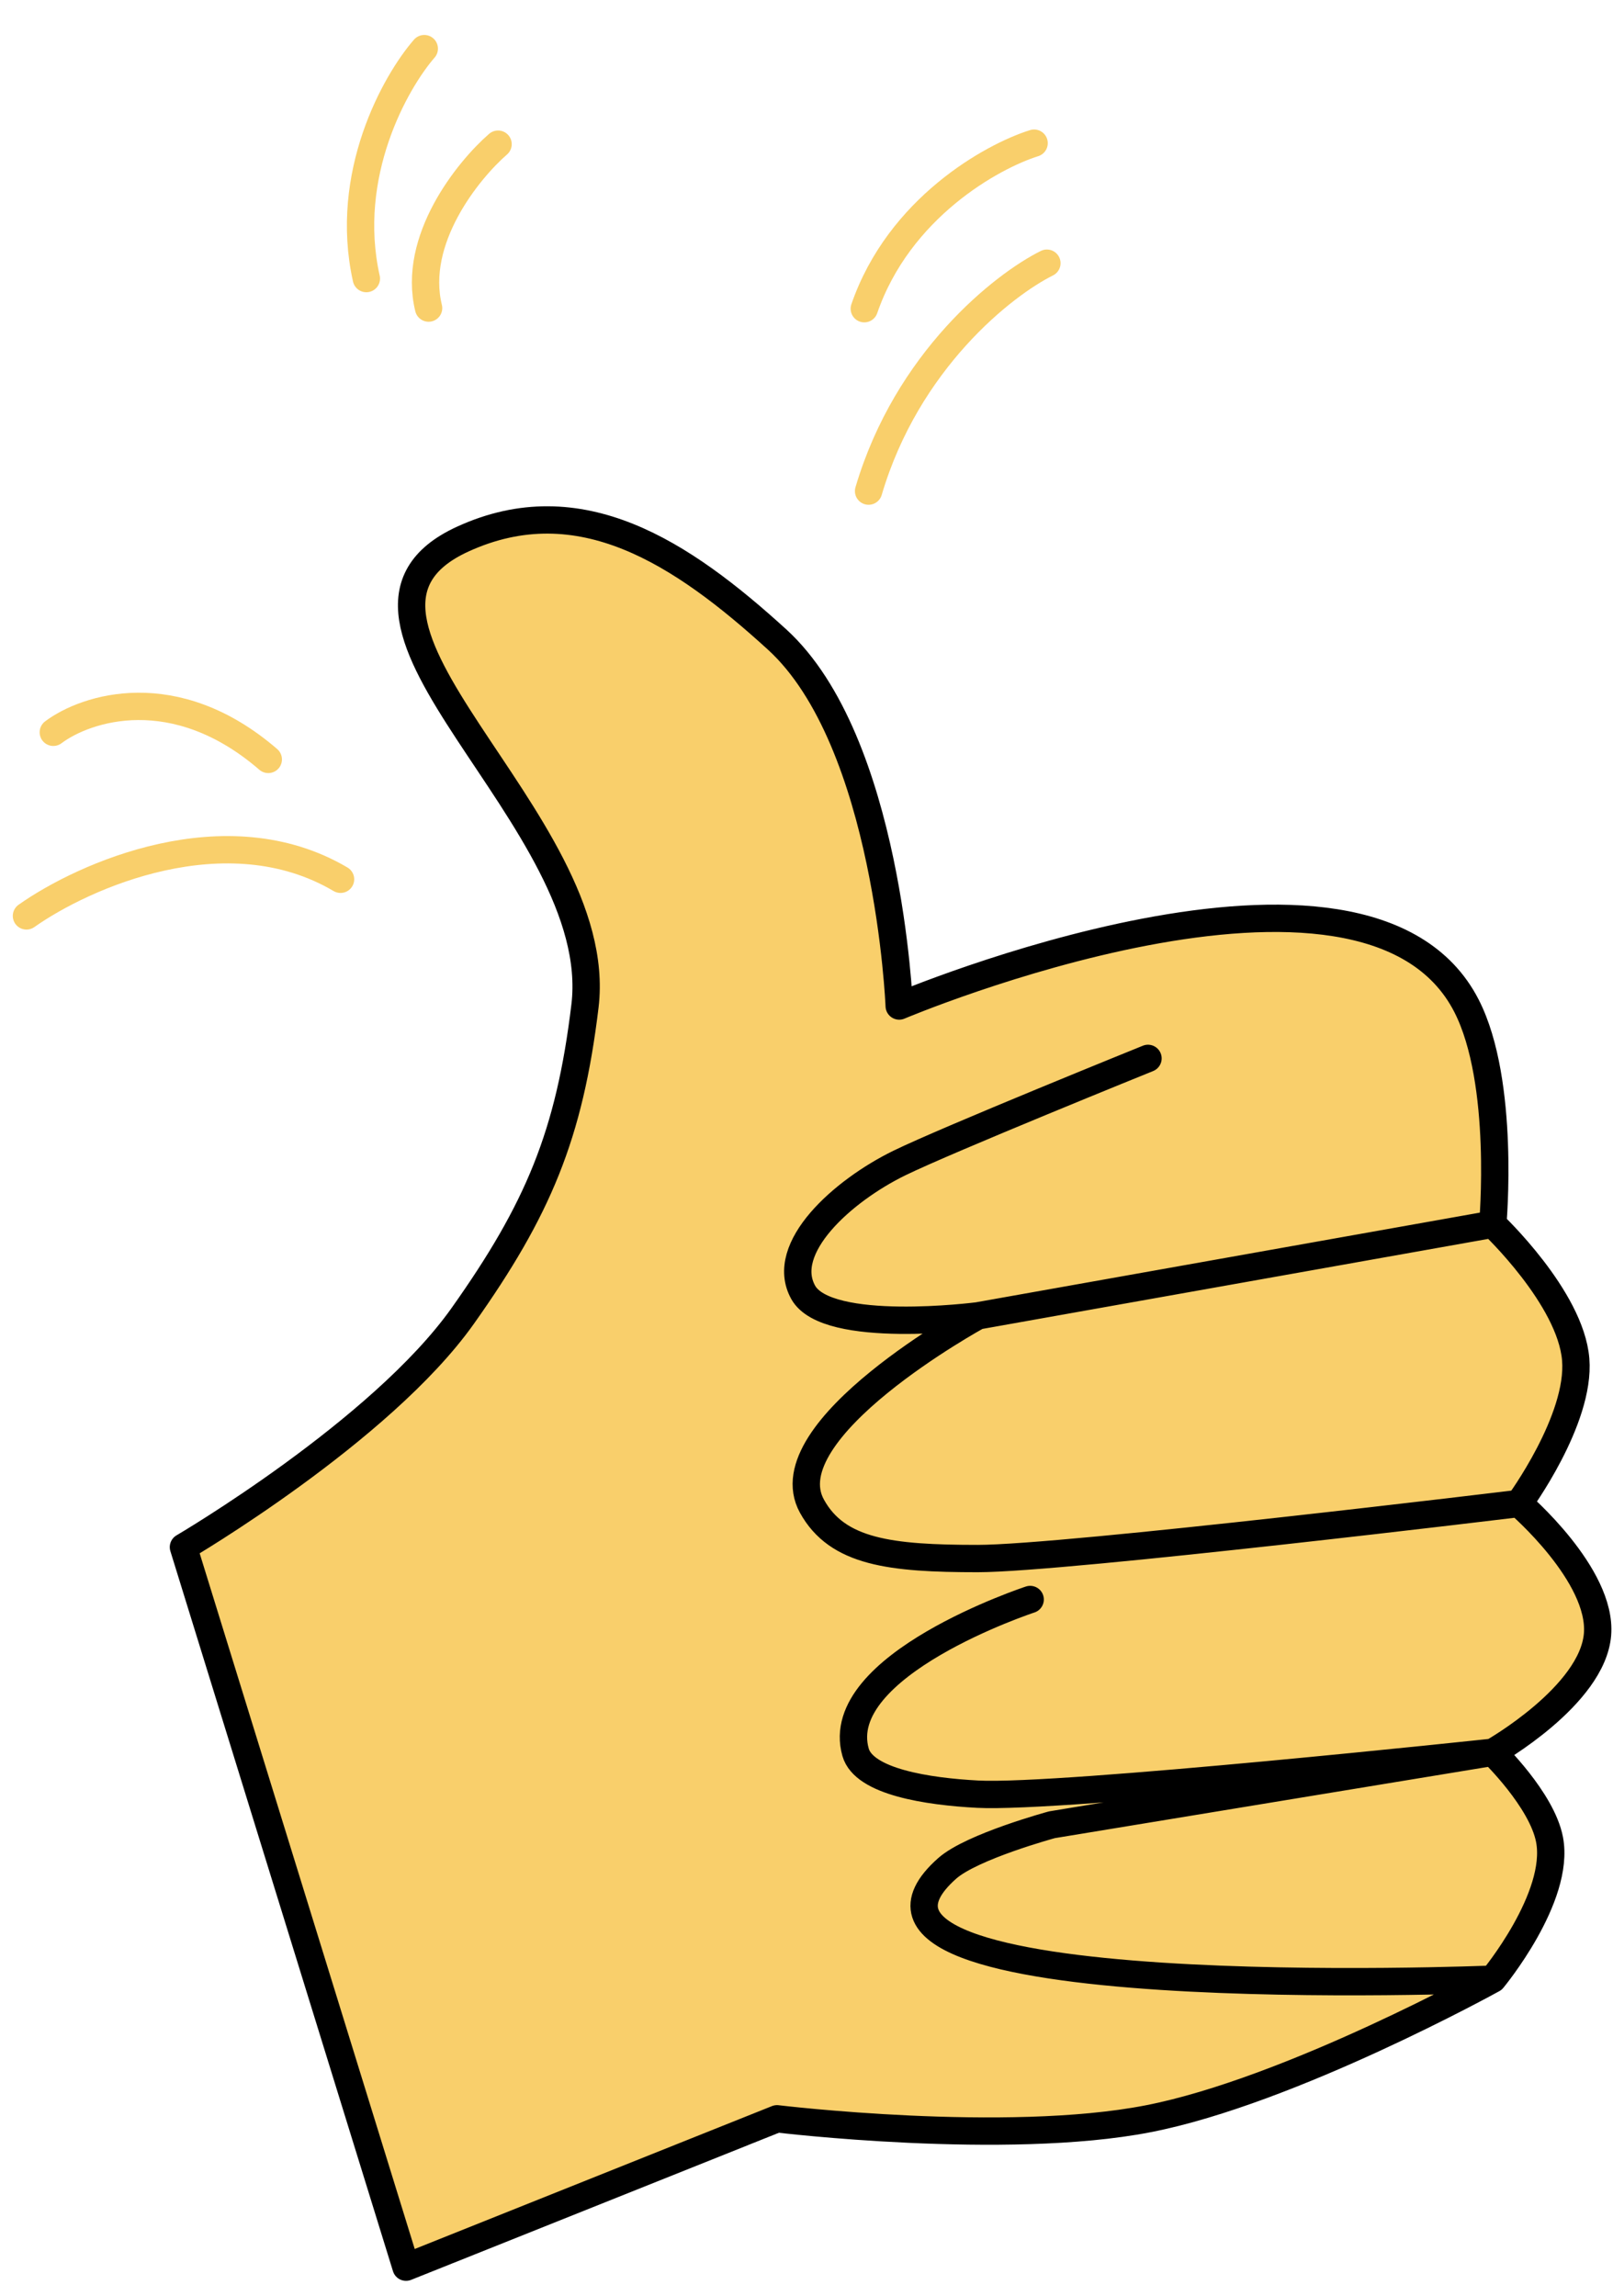 <svg width="59" height="84" viewBox="0 0 59 84" fill="none" xmlns="http://www.w3.org/2000/svg">
<path d="M6.71 56.597C6.71 56.597 13.932 52.364 16.927 48.137C19.678 44.254 20.829 41.526 21.397 36.802C22.221 29.956 10.658 22.59 16.927 19.721C21.212 17.759 24.939 20.218 28.422 23.392C32.501 27.111 32.891 36.802 32.891 36.802C32.891 36.802 49.962 29.583 53.645 36.802C55.071 39.599 54.602 44.784 54.602 44.784C54.602 44.784 57.452 47.474 57.636 49.733C57.815 51.937 55.56 55.001 55.56 55.001C55.56 55.001 58.611 57.616 58.434 59.79C58.251 62.035 54.602 64.101 54.602 64.101C54.602 64.101 56.396 65.833 56.678 67.293C57.085 69.408 54.602 72.402 54.602 72.402C54.602 72.402 47.207 76.496 41.991 77.51C36.789 78.522 28.422 77.51 28.422 77.51L14.852 82.938L6.71 56.597Z" fill="#F9CF6B"/>
<path d="M54.602 44.784C54.602 44.784 55.071 39.599 53.645 36.802C49.962 29.583 32.891 36.802 32.891 36.802C32.891 36.802 32.501 27.111 28.422 23.392C24.939 20.218 21.212 17.759 16.927 19.721C10.658 22.59 22.221 29.956 21.397 36.802C20.829 41.526 19.678 44.254 16.927 48.137C13.932 52.364 6.71 56.597 6.71 56.597L14.852 82.938L28.422 77.51C28.422 77.51 36.789 78.522 41.991 77.51C47.207 76.496 54.602 72.402 54.602 72.402M54.602 44.784L35.765 48.137M54.602 44.784C54.602 44.784 57.452 47.474 57.636 49.733C57.815 51.937 55.56 55.001 55.56 55.001M35.765 48.137C35.765 48.137 30.254 48.849 29.379 47.277C28.478 45.657 30.826 43.56 32.891 42.549C34.647 41.69 41.991 38.718 41.991 38.718M35.765 48.137C35.765 48.137 28.154 52.298 29.699 55.099C30.628 56.786 32.572 57.015 35.765 57.015C38.958 57.015 55.56 55.001 55.56 55.001M55.56 55.001C55.56 55.001 58.611 57.616 58.434 59.79C58.251 62.035 54.602 64.101 54.602 64.101M54.602 64.101C54.602 64.101 38.798 65.795 35.765 65.635C33.922 65.538 31.602 65.182 31.295 64.101C30.39 60.913 37.681 58.513 37.681 58.513M54.602 64.101C54.602 64.101 56.396 65.833 56.678 67.293C57.085 69.408 54.602 72.402 54.602 72.402M54.602 64.101L38.479 66.753C38.479 66.753 35.553 67.547 34.647 68.349C28.871 73.467 54.602 72.402 54.602 72.402" stroke="black" strokeWidth="0.89" stroke-linecap="round" stroke-linejoin="round"/>
<path d="M37.825 5.237C36.284 5.72 32.884 7.608 31.614 11.293" stroke="#F9CF6B" strokeWidth="1.277" stroke-linecap="round" stroke-linejoin="round"/>
<path d="M15.519 1.779C14.459 2.998 12.551 6.386 13.4 10.191" stroke="#F9CF6B" strokeWidth="1.277" stroke-linecap="round" stroke-linejoin="round"/>
<path d="M38.293 9.628C36.706 10.416 33.179 13.187 31.771 17.966" stroke="#F9CF6B" strokeWidth="1.277" stroke-linecap="round" stroke-linejoin="round"/>
<path d="M18.218 5.274C17.116 6.233 15.065 8.774 15.677 11.27" stroke="#F9CF6B" strokeWidth="1.277" stroke-linecap="round" stroke-linejoin="round"/>
<path d="M0.968 33.506C3.056 32.03 8.276 29.697 12.456 32.166" stroke="#F9CF6B" strokeWidth="1.277" stroke-linecap="round" stroke-linejoin="round"/>
<path d="M1.95 26.789C3.147 25.89 6.395 24.829 9.813 27.781" stroke="#F9CF6B" strokeWidth="1.277" stroke-linecap="round" stroke-linejoin="round"/>
</svg>
